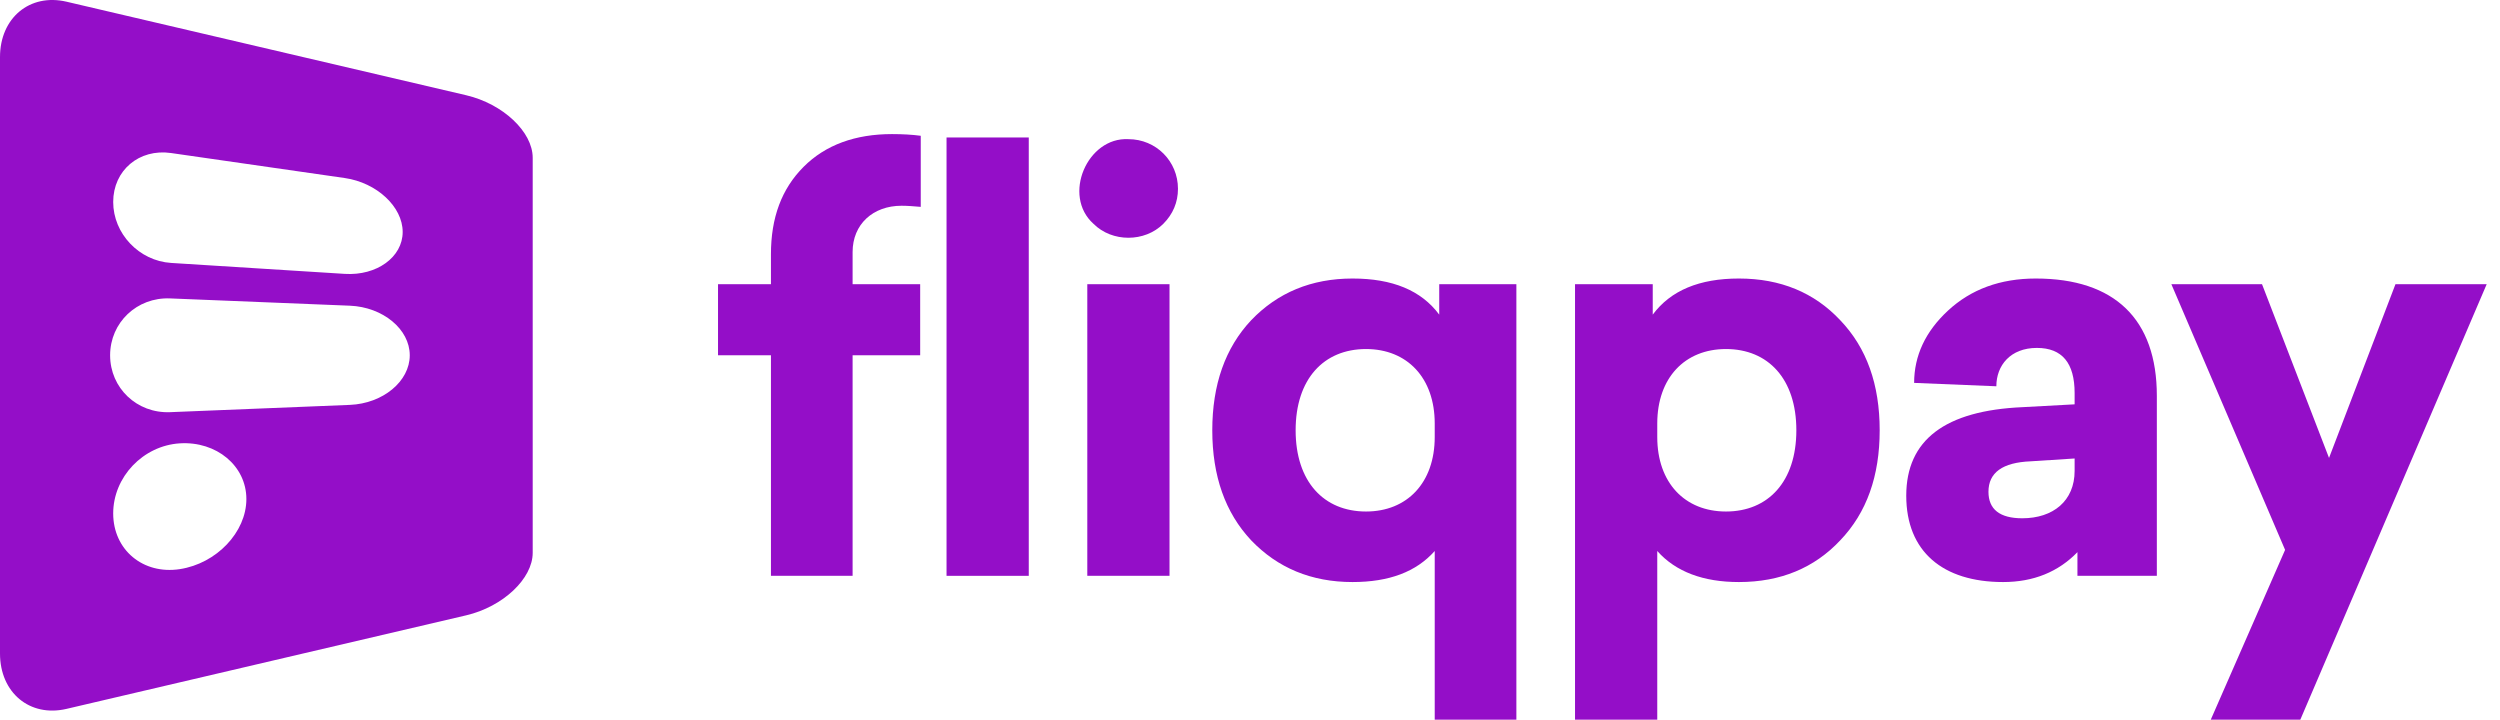 <svg width="198" height="57" viewBox="0 0 198 57" fill="none" xmlns="http://www.w3.org/2000/svg">
<g clip-path="url(#clip0)">
<path d="M70.648 10.62C67.749 10.62 65.385 11.469 63.646 13.212C61.907 14.954 61.059 17.233 61.059 20.137V22.506H56.867V28.136H61.059V45.606H67.526V28.136H72.878V22.506H67.526V19.959C67.526 17.769 69.132 16.295 71.406 16.295C71.897 16.295 72.388 16.34 72.923 16.384V10.754C72.254 10.665 71.496 10.62 70.648 10.62Z" fill="#940EC8"/>
<path d="M81.478 10.888H74.966V45.606H81.478V10.888Z" fill="#940EC8"/>
<path d="M89.37 11.022C86.114 10.844 84.107 15.491 86.604 17.725C88.076 19.199 90.663 19.199 92.135 17.725C92.893 16.965 93.295 16.027 93.295 14.954C93.295 12.765 91.555 11.022 89.37 11.022ZM92.626 22.506H86.114V45.606H92.626V22.506Z" fill="#940EC8"/>
<path d="M107.118 22.059C103.862 22.059 101.186 23.176 99.09 25.365C97.038 27.555 96.013 30.459 96.013 34.078C96.013 37.697 97.038 40.602 99.09 42.791C101.186 44.98 103.862 46.098 107.118 46.098C110.017 46.098 112.158 45.293 113.63 43.64V57H120.097V22.506H113.987V24.919C112.56 22.997 110.285 22.059 107.118 22.059ZM108.189 27.644C111.445 27.644 113.63 29.923 113.63 33.542V34.614C113.63 38.234 111.445 40.512 108.189 40.512C104.844 40.512 102.614 38.144 102.614 34.078C102.614 30.012 104.844 27.644 108.189 27.644Z" fill="#940EC8"/>
<path d="M137.722 22.059C134.599 22.059 132.324 22.997 130.897 24.919V22.506H124.742V57H131.255V43.64C132.726 45.293 134.912 46.098 137.722 46.098C141.022 46.098 143.698 44.98 145.75 42.791C147.846 40.602 148.871 37.697 148.871 34.078C148.871 30.459 147.846 27.555 145.75 25.365C143.698 23.176 141.022 22.059 137.722 22.059ZM136.695 27.644C140.041 27.644 142.271 30.012 142.271 34.078C142.271 38.144 140.041 40.512 136.695 40.512C133.439 40.512 131.255 38.234 131.255 34.614V33.542C131.255 29.923 133.439 27.644 136.695 27.644Z" fill="#940EC8"/>
<path d="M161.232 22.059C158.423 22.059 156.104 22.908 154.275 24.606C152.491 26.259 151.599 28.18 151.599 30.325L158.111 30.593C158.111 28.94 159.226 27.555 161.322 27.555C163.329 27.555 164.31 28.761 164.31 31.129V32.023L160.207 32.246C154.052 32.514 150.975 34.838 150.975 39.261C150.975 43.685 153.873 46.098 158.646 46.098C161.055 46.098 163.017 45.293 164.533 43.73V45.606H170.822V31.353C170.822 25.276 167.477 22.059 161.232 22.059ZM164.31 37.295C164.31 39.663 162.615 41.048 160.163 41.048C158.378 41.048 157.486 40.334 157.486 38.949C157.486 37.429 158.601 36.625 160.832 36.536L164.31 36.312V37.295Z" fill="#940EC8"/>
<path d="M196.947 22.506H189.722L184.459 36.268L179.151 22.506H171.971L180.98 43.551L175.092 57H182.184L196.947 22.506Z" fill="#940EC8"/>
<path fill-rule="evenodd" clip-rule="evenodd" d="M0 4.522C0 1.418 2.359 -0.546 5.269 0.135L36.921 7.543C39.831 8.224 42.19 10.44 42.19 12.498V43.779C42.19 45.835 39.831 48.053 36.921 48.734L5.269 56.143C2.359 56.824 0 54.863 0 51.756V4.522ZM8.965 15.997C8.965 13.491 11.02 11.756 13.55 12.12L27.308 14.101C29.84 14.466 31.892 16.377 31.892 18.371C31.892 20.364 29.837 21.85 27.308 21.691L13.55 20.824C11.018 20.664 8.965 18.504 8.965 15.997ZM8.721 28.139C8.721 25.545 10.848 23.528 13.467 23.634L27.708 24.211C30.328 24.317 32.453 26.075 32.453 28.139C32.453 30.202 30.326 31.961 27.708 32.067L13.467 32.644C10.846 32.75 8.721 30.734 8.721 28.139ZM14.239 45.076C17.152 44.63 19.513 42.145 19.513 39.525C19.513 36.905 17.152 34.93 14.239 35.113C11.326 35.297 8.965 37.782 8.965 40.664C8.965 43.547 11.326 45.522 14.239 45.076Z" fill="#940EC8"/>
</g>
<defs>
<clipPath id="clip0">
<rect width="198" height="57" fill="white"/>
</clipPath>
</defs>
</svg>
